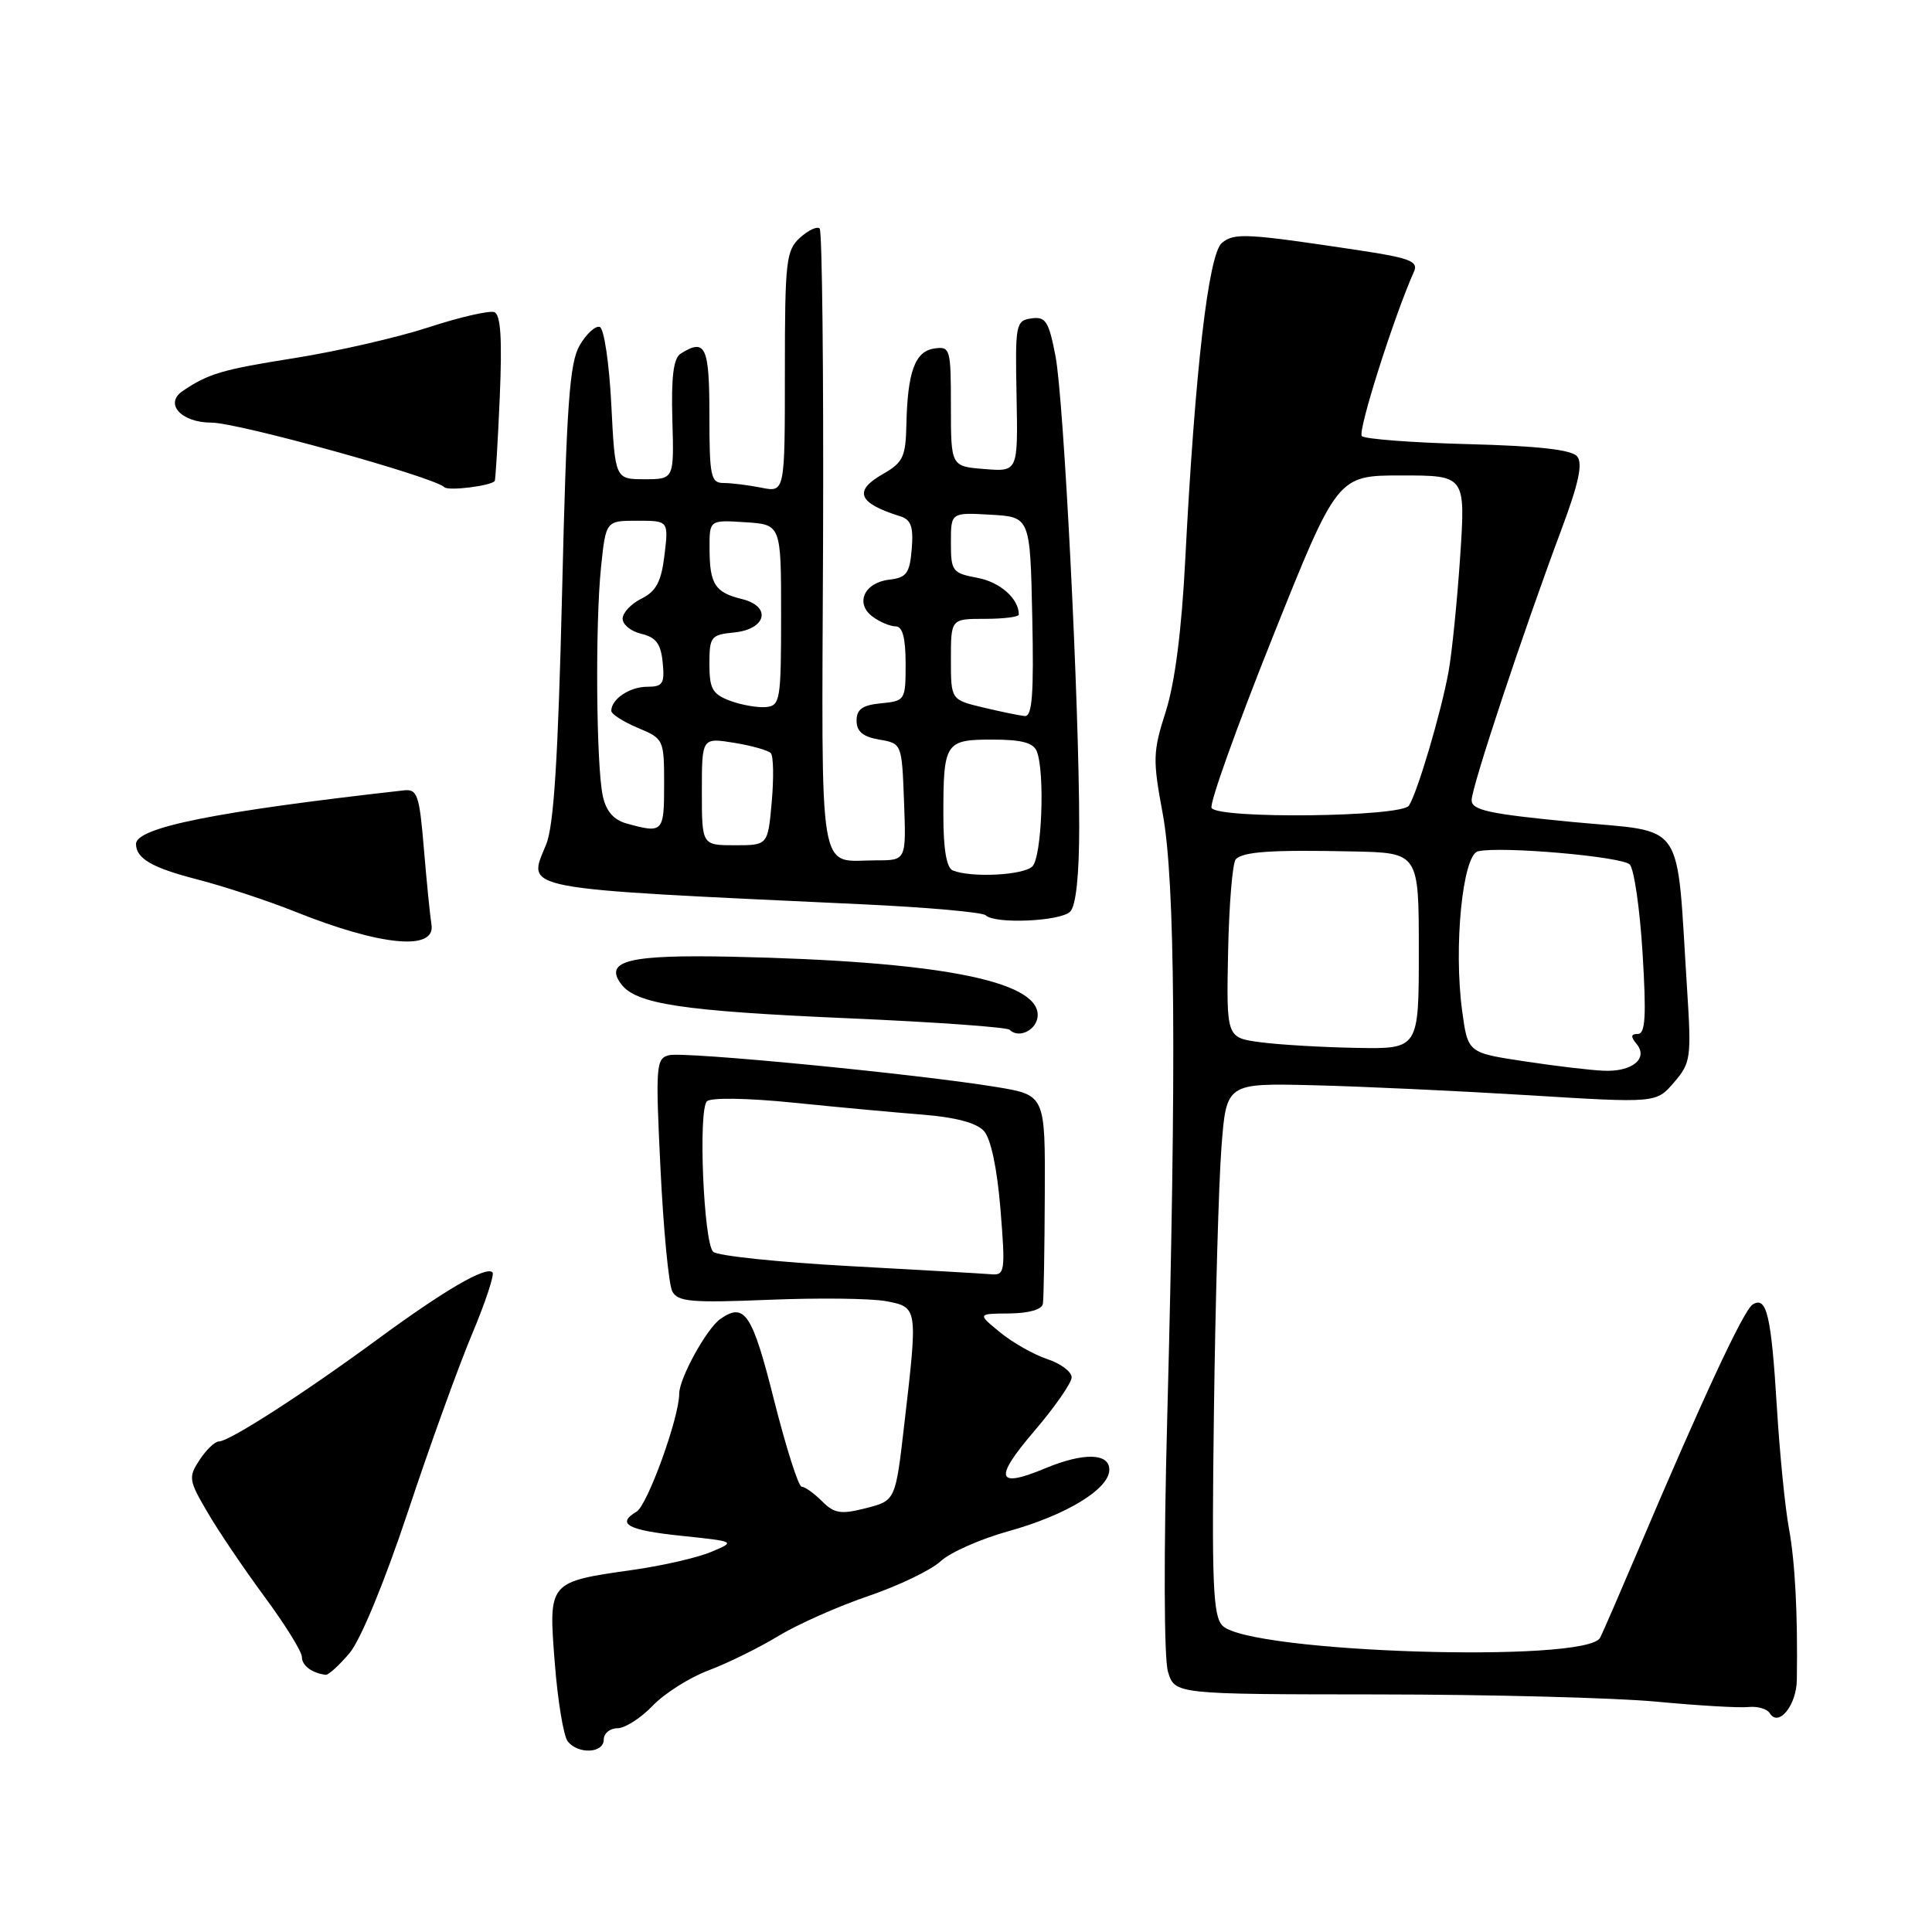 <?xml version="1.0" encoding="UTF-8" standalone="no"?>
<!DOCTYPE svg PUBLIC "-//W3C//DTD SVG 1.1//EN" "http://www.w3.org/Graphics/SVG/1.1/DTD/svg11.dtd" >
<svg xmlns="http://www.w3.org/2000/svg" xmlns:xlink="http://www.w3.org/1999/xlink" version="1.1" viewBox="0 0 256 256">
 <g >
 <path fill="currentColor"
d=" M 80.00 230.50 C 80.00 229.68 80.82 229.00 81.81 229.00 C 82.81 229.00 84.91 227.66 86.48 226.02 C 88.05 224.38 91.40 222.26 93.92 221.32 C 96.44 220.37 100.59 218.33 103.15 216.77 C 105.71 215.22 111.09 212.83 115.10 211.47 C 119.10 210.10 123.39 208.04 124.63 206.88 C 125.87 205.72 129.90 203.93 133.60 202.90 C 141.29 200.77 146.98 197.30 146.99 194.75 C 147.00 192.52 143.57 192.45 138.52 194.55 C 132.04 197.26 131.63 195.96 137.01 189.67 C 139.76 186.46 142.00 183.23 142.00 182.50 C 142.00 181.76 140.54 180.67 138.75 180.08 C 136.96 179.48 134.15 177.89 132.50 176.53 C 129.50 174.07 129.50 174.07 133.75 174.04 C 136.36 174.01 138.07 173.52 138.19 172.75 C 138.30 172.06 138.41 165.56 138.44 158.30 C 138.50 145.10 138.50 145.10 132.00 144.03 C 121.54 142.31 90.67 139.31 88.65 139.82 C 86.92 140.25 86.85 141.19 87.52 154.89 C 87.91 162.93 88.61 170.22 89.08 171.11 C 89.80 172.49 91.58 172.65 101.85 172.23 C 108.41 171.96 115.40 172.04 117.39 172.41 C 121.63 173.21 121.63 173.19 119.83 188.67 C 118.66 198.84 118.66 198.84 114.74 199.84 C 111.40 200.69 110.55 200.55 108.92 198.92 C 107.86 197.86 106.65 197.00 106.23 197.00 C 105.80 197.00 104.16 191.82 102.56 185.50 C 99.68 174.04 98.67 172.52 95.45 174.77 C 93.64 176.03 90.00 182.64 90.00 184.67 C 90.00 187.83 85.80 199.43 84.35 200.30 C 81.62 201.92 83.17 202.76 90.25 203.50 C 97.50 204.26 97.50 204.26 94.25 205.63 C 92.46 206.39 87.81 207.46 83.92 208.01 C 72.61 209.62 72.67 209.54 73.51 220.34 C 73.90 225.38 74.68 230.06 75.23 230.75 C 76.64 232.49 80.00 232.32 80.00 230.50 Z  M 238.09 222.61 C 238.22 213.78 237.86 207.00 237.04 202.50 C 236.53 199.75 235.82 192.57 235.45 186.54 C 234.70 174.27 234.10 171.70 232.24 172.85 C 231.04 173.59 225.53 185.44 216.81 206.00 C 214.59 211.22 212.44 216.18 212.03 217.00 C 210.33 220.41 165.57 219.00 162.00 215.42 C 160.72 214.14 160.55 209.93 160.85 187.21 C 161.04 172.52 161.49 156.68 161.85 152.01 C 162.50 143.52 162.50 143.52 174.00 143.80 C 180.32 143.95 193.14 144.55 202.48 145.12 C 219.46 146.17 219.46 146.17 221.81 143.43 C 224.04 140.84 224.13 140.19 223.55 131.10 C 222.08 108.19 223.57 110.37 208.41 108.92 C 197.29 107.85 195.00 107.36 195.00 106.02 C 195.00 104.29 201.82 83.75 206.91 70.13 C 209.19 64.03 209.75 61.41 208.98 60.47 C 208.24 59.59 203.82 59.09 194.54 58.85 C 187.18 58.66 180.84 58.18 180.45 57.78 C 179.86 57.20 184.69 41.97 187.38 35.94 C 187.95 34.64 186.74 34.17 180.29 33.20 C 165.14 30.91 163.56 30.82 161.91 32.19 C 160.13 33.66 158.35 49.01 157.06 74.00 C 156.58 83.52 155.68 90.48 154.47 94.28 C 152.76 99.61 152.73 100.64 154.06 107.78 C 155.72 116.68 155.90 141.05 154.66 188.00 C 154.19 205.77 154.23 219.75 154.76 221.50 C 155.66 224.50 155.66 224.50 182.58 224.52 C 197.38 224.53 214.00 224.96 219.50 225.48 C 225.00 226.00 230.48 226.32 231.67 226.19 C 232.87 226.06 234.15 226.43 234.51 227.02 C 235.67 228.89 238.04 225.97 238.09 222.61 Z  M 46.32 219.04 C 47.79 217.28 50.95 209.63 54.06 200.29 C 56.94 191.60 60.76 181.04 62.54 176.80 C 64.32 172.57 65.54 168.87 65.26 168.59 C 64.40 167.74 58.95 170.91 50.00 177.48 C 40.14 184.72 30.38 191.00 29.00 191.00 C 28.48 191.00 27.33 192.10 26.45 193.44 C 24.94 195.74 25.00 196.14 27.50 200.40 C 28.95 202.89 32.36 207.93 35.07 211.60 C 37.78 215.27 40.00 218.85 40.00 219.55 C 40.00 220.70 41.34 221.70 43.16 221.92 C 43.52 221.96 44.94 220.67 46.32 219.04 Z  M 137.50 134.49 C 137.50 129.91 124.11 127.36 97.00 126.77 C 83.39 126.48 80.03 127.29 82.27 130.35 C 84.24 133.05 90.33 133.97 112.66 134.94 C 123.93 135.43 133.44 136.11 133.78 136.45 C 135.04 137.71 137.50 136.41 137.50 134.49 Z  M 57.17 122.50 C 56.99 121.40 56.54 116.90 56.17 112.50 C 55.57 105.28 55.30 104.52 53.50 104.73 C 28.48 107.54 17.96 109.66 18.02 111.86 C 18.06 113.77 20.16 114.98 26.00 116.49 C 29.58 117.41 35.42 119.33 39.00 120.76 C 50.46 125.36 57.76 126.05 57.17 122.50 Z  M 141.80 120.80 C 142.57 120.03 143.00 116.03 143.00 109.55 C 143.01 93.37 140.97 52.97 139.86 47.19 C 138.97 42.57 138.56 41.92 136.67 42.19 C 134.59 42.49 134.51 42.93 134.70 52.50 C 134.89 62.51 134.89 62.51 130.45 62.15 C 126.00 61.80 126.00 61.80 126.00 53.83 C 126.00 46.18 125.91 45.87 123.79 46.18 C 121.24 46.55 120.25 49.27 120.10 56.30 C 120.01 60.53 119.65 61.29 117.01 62.80 C 113.03 65.06 113.69 66.67 119.31 68.42 C 120.72 68.86 121.05 69.82 120.81 72.74 C 120.54 75.97 120.13 76.54 117.83 76.81 C 114.50 77.19 113.26 79.98 115.64 81.72 C 116.60 82.43 117.97 83.00 118.69 83.00 C 119.59 83.00 120.00 84.54 120.00 87.94 C 120.00 92.78 119.94 92.88 116.75 93.19 C 114.28 93.43 113.50 93.98 113.50 95.49 C 113.50 96.92 114.34 97.63 116.50 98.00 C 119.50 98.51 119.50 98.52 119.79 106.26 C 120.08 114.00 120.08 114.00 116.12 114.00 C 108.29 114.00 108.88 117.52 109.06 71.81 C 109.14 49.30 108.94 30.61 108.61 30.28 C 108.28 29.95 107.11 30.50 106.01 31.49 C 104.16 33.17 104.00 34.56 104.00 49.28 C 104.00 65.25 104.00 65.25 100.88 64.62 C 99.16 64.28 96.91 64.00 95.88 64.00 C 94.18 64.00 94.00 63.13 94.00 55.00 C 94.00 45.88 93.48 44.78 90.18 46.87 C 89.24 47.47 88.93 49.94 89.09 55.60 C 89.32 63.50 89.32 63.50 85.41 63.50 C 81.50 63.50 81.50 63.50 81.00 53.58 C 80.72 48.12 80.04 43.51 79.47 43.32 C 78.91 43.13 77.71 44.22 76.82 45.74 C 75.47 48.04 75.07 53.52 74.48 78.50 C 73.95 100.39 73.39 109.42 72.37 111.89 C 69.87 118.00 68.07 117.66 114.19 119.82 C 122.83 120.22 130.21 120.88 130.61 121.28 C 131.80 122.47 140.51 122.09 141.80 120.80 Z  M 65.55 63.74 C 65.66 63.61 65.96 58.62 66.22 52.66 C 66.55 44.90 66.35 41.69 65.50 41.36 C 64.86 41.12 60.95 42.01 56.83 43.36 C 52.70 44.71 44.69 46.55 39.01 47.45 C 29.42 48.97 27.63 49.50 24.22 51.80 C 21.72 53.48 24.00 56.00 28.02 56.00 C 31.54 56.00 57.54 63.21 58.89 64.56 C 59.41 65.08 65.01 64.39 65.55 63.74 Z  M 112.50 167.76 C 103.15 167.25 95.05 166.40 94.50 165.87 C 93.23 164.64 92.50 147.10 93.67 145.93 C 94.18 145.42 98.99 145.49 105.03 146.10 C 110.79 146.69 118.51 147.40 122.19 147.69 C 126.59 148.04 129.40 148.78 130.37 149.86 C 131.30 150.88 132.12 154.79 132.57 160.25 C 133.23 168.44 133.15 168.99 131.39 168.85 C 130.35 168.76 121.85 168.27 112.50 167.76 Z  M 202.00 140.63 C 194.50 139.50 194.50 139.50 193.75 134.00 C 192.59 125.53 193.80 113.27 195.85 112.80 C 198.89 112.10 214.89 113.49 215.95 114.55 C 216.52 115.12 217.29 120.41 217.65 126.30 C 218.16 134.64 218.02 137.00 217.03 137.00 C 216.09 137.00 216.04 137.34 216.85 138.32 C 218.45 140.25 216.29 142.03 212.55 141.88 C 210.87 141.82 206.12 141.26 202.00 140.63 Z  M 167.00 138.10 C 162.50 137.50 162.50 137.50 162.73 126.07 C 162.86 119.78 163.32 114.28 163.75 113.85 C 164.76 112.84 168.49 112.59 179.25 112.82 C 188.00 113.00 188.00 113.00 188.00 126.00 C 188.00 139.00 188.00 139.00 179.75 138.85 C 175.21 138.77 169.47 138.43 167.00 138.10 Z  M 160.54 107.06 C 160.22 106.54 163.84 96.42 168.58 84.56 C 177.20 63.00 177.20 63.00 185.70 63.00 C 194.19 63.00 194.19 63.00 193.48 73.75 C 193.08 79.66 192.39 86.53 191.94 89.00 C 190.96 94.40 187.82 105.01 186.69 106.75 C 185.72 108.26 161.45 108.54 160.54 107.06 Z  M 126.25 115.34 C 125.42 115.00 125.00 112.53 125.00 108.00 C 125.00 98.37 125.24 98.00 131.50 98.00 C 135.40 98.00 136.95 98.42 137.39 99.58 C 138.48 102.41 138.04 113.56 136.80 114.80 C 135.62 115.98 128.71 116.33 126.25 115.34 Z  M 93.00 104.87 C 93.00 97.74 93.00 97.74 97.25 98.42 C 99.59 98.80 101.79 99.42 102.14 99.80 C 102.49 100.19 102.54 103.09 102.26 106.25 C 101.75 112.00 101.75 112.00 97.38 112.00 C 93.00 112.00 93.00 112.00 93.00 104.87 Z  M 83.00 109.11 C 81.30 108.63 80.30 107.47 79.87 105.46 C 79.00 101.40 78.86 82.64 79.64 75.15 C 80.28 69.00 80.28 69.00 84.44 69.00 C 88.59 69.00 88.59 69.00 88.05 73.54 C 87.62 77.09 86.95 78.35 85.00 79.32 C 83.62 80.00 82.50 81.20 82.50 81.98 C 82.50 82.77 83.62 83.67 85.00 83.99 C 86.93 84.45 87.57 85.31 87.81 87.79 C 88.09 90.59 87.82 91.00 85.76 91.00 C 83.44 91.00 81.00 92.63 81.00 94.19 C 81.00 94.62 82.58 95.63 84.50 96.44 C 87.95 97.88 88.00 97.98 88.00 103.95 C 88.00 110.31 87.86 110.46 83.00 109.11 Z  M 130.25 93.74 C 126.00 92.72 126.00 92.72 126.00 87.36 C 126.00 82.00 126.00 82.00 130.50 82.00 C 132.97 82.00 135.00 81.75 135.00 81.43 C 135.00 79.33 132.52 77.13 129.53 76.57 C 126.19 75.94 126.00 75.70 126.00 71.90 C 126.00 67.90 126.00 67.90 131.25 68.20 C 136.50 68.50 136.50 68.50 136.78 81.75 C 137.00 92.04 136.77 94.97 135.78 94.88 C 135.08 94.81 132.59 94.30 130.25 93.74 Z  M 96.75 92.86 C 94.40 91.98 94.00 91.27 94.00 87.98 C 94.00 84.37 94.20 84.11 97.24 83.81 C 101.55 83.40 102.29 80.36 98.32 79.38 C 94.74 78.51 94.03 77.41 94.02 72.70 C 94.00 68.89 94.00 68.89 98.75 69.20 C 103.50 69.50 103.50 69.50 103.50 81.50 C 103.50 92.77 103.38 93.51 101.50 93.69 C 100.40 93.79 98.26 93.42 96.75 92.86 Z "/>
</g>
</svg>